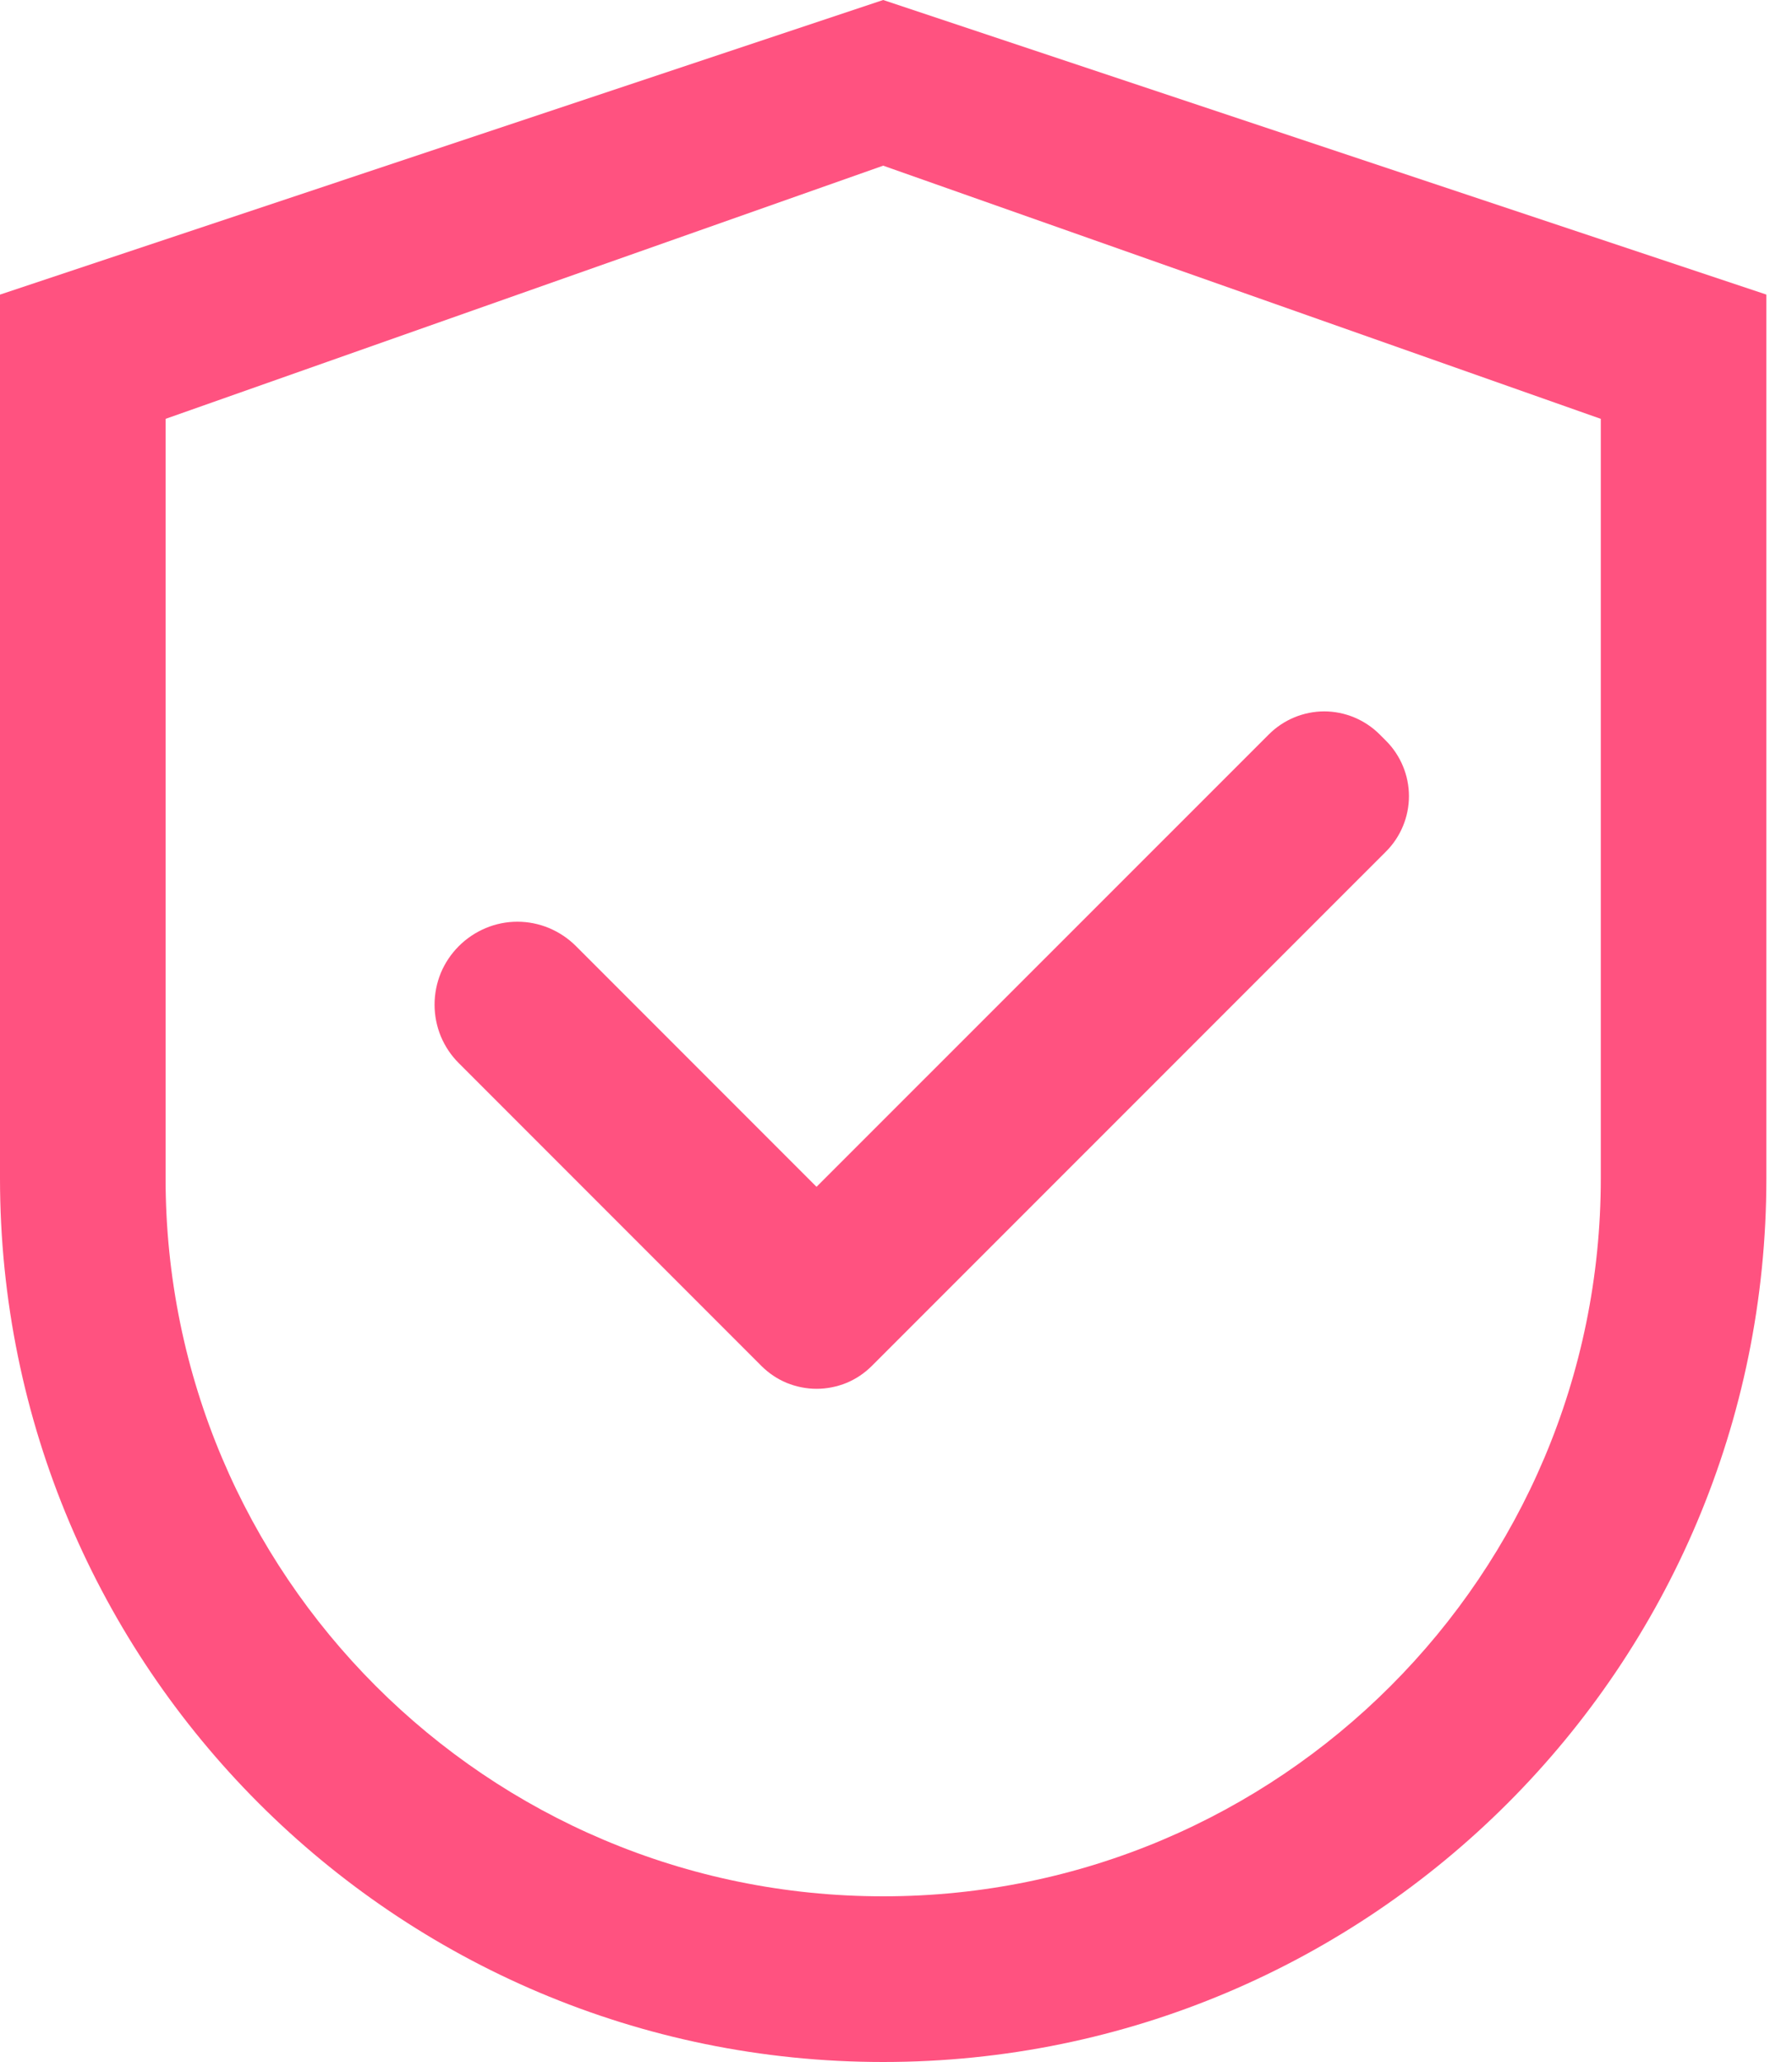 <svg width="20" height="23" viewBox="0 0 20 23" fill="none" xmlns="http://www.w3.org/2000/svg">
<path d="M9.857 0L0 3.286V13.143C0 18.587 4.413 23 9.857 23C15.302 23 19.714 18.587 19.714 13.143V3.286L9.857 0ZM17.866 13.143C17.866 17.566 14.28 21.152 9.857 21.152C5.434 21.152 1.848 17.566 1.848 13.143V4.672L9.857 1.848L17.866 4.672V13.143Z" fill="#FF5280"/>
<path d="M6.428 10.553C6.342 10.467 6.24 10.399 6.128 10.352C6.016 10.305 5.896 10.281 5.774 10.281C5.653 10.281 5.533 10.305 5.421 10.352C5.309 10.399 5.207 10.467 5.121 10.553C5.035 10.639 4.967 10.74 4.92 10.852C4.874 10.964 4.85 11.085 4.85 11.206C4.85 11.328 4.874 11.448 4.92 11.56C4.967 11.672 5.035 11.774 5.121 11.859L8.443 15.181L8.497 15.235C8.578 15.316 8.674 15.381 8.78 15.425C8.886 15.468 8.999 15.491 9.114 15.491C9.229 15.491 9.342 15.468 9.448 15.425C9.554 15.381 9.65 15.316 9.731 15.235L15.469 9.498C15.55 9.417 15.614 9.321 15.658 9.215C15.702 9.109 15.725 8.995 15.725 8.88C15.725 8.766 15.702 8.652 15.658 8.546C15.614 8.44 15.55 8.344 15.469 8.263L15.397 8.191C15.316 8.11 15.219 8.046 15.114 8.002C15.008 7.958 14.894 7.935 14.779 7.935C14.665 7.935 14.551 7.958 14.445 8.002C14.339 8.046 14.243 8.11 14.162 8.191L9.113 13.238L6.428 10.553Z" fill="#FF5280"/>
</svg>
